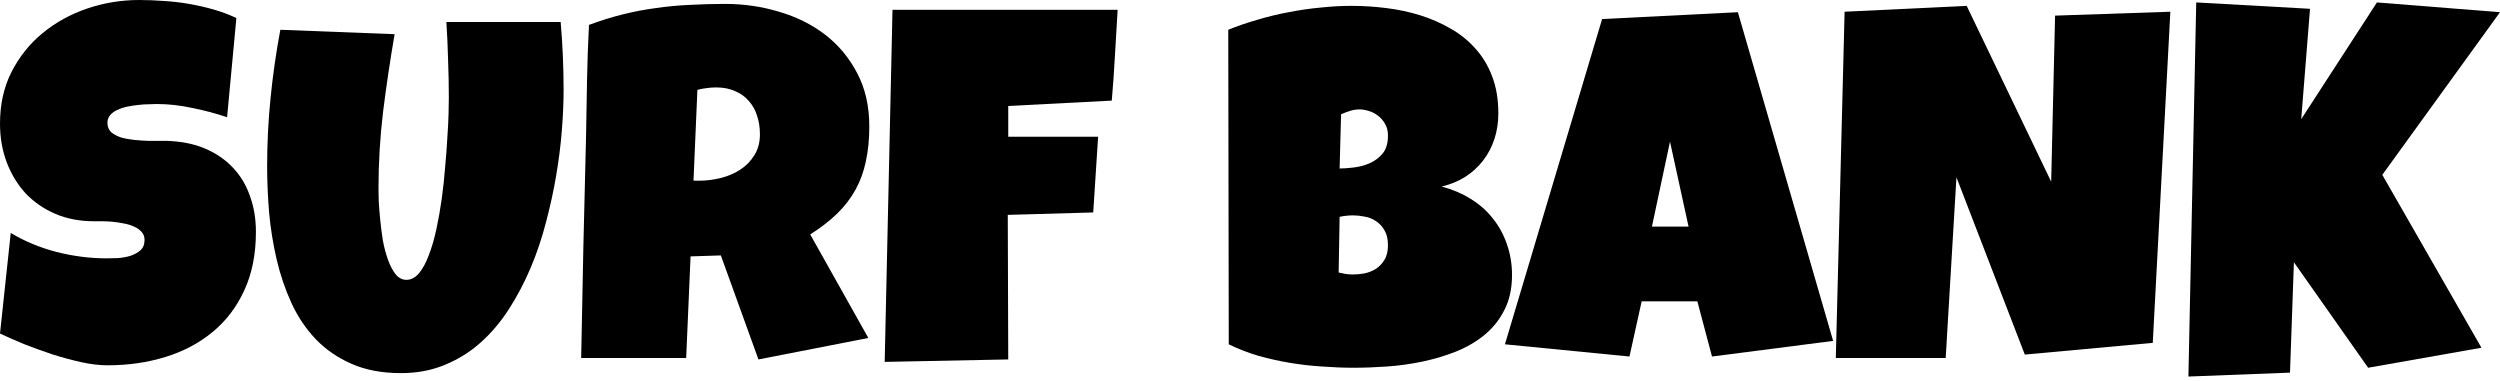 <svg width="151" height="23" viewBox="0 0 151 23" fill="none" xmlns="http://www.w3.org/2000/svg">
<path d="M15.457 14.011C15.457 15.359 15.221 16.538 14.749 17.551C14.287 18.554 13.648 19.39 12.832 20.059C12.025 20.727 11.076 21.229 9.985 21.563C8.903 21.897 7.738 22.064 6.49 22.064C6.008 22.064 5.477 22.001 4.897 21.873C4.326 21.745 3.746 21.588 3.156 21.401C2.566 21.204 1.996 20.998 1.445 20.781C0.905 20.555 0.423 20.344 0 20.147L0.649 14.07C1.485 14.572 2.409 14.956 3.422 15.221C4.444 15.477 5.447 15.604 6.431 15.604C6.617 15.604 6.844 15.6 7.109 15.59C7.374 15.57 7.625 15.526 7.861 15.457C8.107 15.378 8.314 15.265 8.481 15.118C8.648 14.97 8.731 14.759 8.731 14.483C8.731 14.297 8.672 14.139 8.554 14.011C8.436 13.874 8.284 13.766 8.097 13.687C7.91 13.599 7.699 13.535 7.463 13.495C7.227 13.446 6.996 13.412 6.77 13.392C6.544 13.372 6.332 13.363 6.136 13.363C5.939 13.363 5.782 13.363 5.664 13.363C4.818 13.363 4.046 13.215 3.348 12.92C2.66 12.625 2.065 12.217 1.563 11.696C1.072 11.165 0.688 10.541 0.413 9.823C0.138 9.095 0 8.309 0 7.463C0 6.303 0.231 5.265 0.693 4.351C1.165 3.427 1.79 2.645 2.566 2.006C3.353 1.357 4.253 0.86 5.265 0.516C6.278 0.172 7.325 0 8.407 0C8.889 0 9.385 0.02 9.897 0.059C10.408 0.088 10.914 0.147 11.416 0.236C11.927 0.324 12.424 0.438 12.905 0.575C13.387 0.713 13.844 0.885 14.277 1.091L13.716 7.08C13.048 6.853 12.345 6.667 11.607 6.519C10.88 6.362 10.167 6.283 9.469 6.283C9.341 6.283 9.174 6.288 8.967 6.298C8.771 6.298 8.559 6.313 8.333 6.342C8.117 6.362 7.896 6.396 7.669 6.445C7.443 6.494 7.242 6.563 7.065 6.652C6.888 6.73 6.745 6.839 6.637 6.976C6.529 7.114 6.48 7.276 6.49 7.463C6.499 7.679 6.578 7.856 6.726 7.994C6.883 8.122 7.08 8.225 7.315 8.304C7.561 8.373 7.827 8.422 8.112 8.451C8.407 8.481 8.697 8.5 8.982 8.51C9.267 8.51 9.533 8.51 9.779 8.51C10.024 8.5 10.226 8.505 10.383 8.525C11.17 8.574 11.878 8.741 12.507 9.026C13.136 9.312 13.667 9.69 14.1 10.162C14.543 10.634 14.877 11.199 15.103 11.858C15.339 12.507 15.457 13.225 15.457 14.011Z" fill="black"/>
<path d="M34.041 5.457C34.041 6.185 34.006 6.986 33.937 7.861C33.869 8.736 33.755 9.641 33.598 10.575C33.441 11.509 33.234 12.458 32.979 13.422C32.733 14.375 32.423 15.295 32.05 16.18C31.676 17.065 31.238 17.895 30.737 18.672C30.245 19.439 29.675 20.113 29.026 20.693C28.387 21.263 27.669 21.71 26.873 22.035C26.076 22.369 25.191 22.536 24.218 22.536C23.077 22.536 22.084 22.35 21.238 21.976C20.403 21.612 19.685 21.12 19.085 20.501C18.485 19.872 17.994 19.144 17.61 18.318C17.227 17.483 16.927 16.602 16.711 15.678C16.494 14.744 16.342 13.795 16.253 12.832C16.175 11.858 16.135 10.924 16.135 10.029C16.135 8.653 16.204 7.281 16.342 5.914C16.48 4.538 16.676 3.166 16.932 1.799L23.834 2.065C23.569 3.609 23.338 5.162 23.141 6.726C22.954 8.279 22.861 9.842 22.861 11.416C22.861 11.583 22.866 11.834 22.876 12.168C22.895 12.492 22.925 12.861 22.964 13.274C23.003 13.677 23.058 14.095 23.126 14.528C23.205 14.95 23.308 15.339 23.436 15.693C23.564 16.047 23.716 16.337 23.893 16.563C24.08 16.789 24.297 16.902 24.542 16.902C24.827 16.902 25.083 16.77 25.309 16.504C25.535 16.229 25.732 15.865 25.899 15.413C26.076 14.96 26.229 14.439 26.356 13.849C26.484 13.259 26.592 12.645 26.681 12.006C26.769 11.367 26.838 10.727 26.887 10.088C26.946 9.449 26.991 8.854 27.02 8.304C27.059 7.753 27.084 7.266 27.094 6.844C27.104 6.421 27.109 6.106 27.109 5.9C27.109 5.133 27.094 4.371 27.064 3.614C27.045 2.847 27.01 2.085 26.961 1.327H33.864C33.982 2.684 34.041 4.061 34.041 5.457Z" fill="black"/>
<path d="M52.506 7.64C52.506 8.407 52.438 9.105 52.3 9.734C52.172 10.354 51.966 10.924 51.68 11.445C51.395 11.966 51.026 12.448 50.574 12.891C50.122 13.333 49.576 13.756 48.937 14.159L52.447 20.413L45.81 21.71L43.539 15.427L41.71 15.486L41.445 21.622H35.103C35.152 19.38 35.196 17.148 35.235 14.926C35.285 12.704 35.339 10.472 35.398 8.23C35.417 7.099 35.437 5.978 35.456 4.867C35.476 3.756 35.516 2.635 35.575 1.504C36.263 1.249 36.941 1.037 37.61 0.87C38.279 0.703 38.947 0.575 39.616 0.487C40.294 0.388 40.978 0.324 41.666 0.295C42.364 0.256 43.077 0.236 43.804 0.236C44.925 0.236 46.007 0.393 47.049 0.708C48.101 1.013 49.031 1.475 49.837 2.094C50.643 2.714 51.287 3.486 51.769 4.41C52.261 5.334 52.506 6.411 52.506 7.64ZM45.899 8.112C45.899 7.699 45.84 7.32 45.722 6.976C45.614 6.632 45.447 6.337 45.22 6.091C45.004 5.836 44.729 5.639 44.394 5.501C44.07 5.354 43.687 5.28 43.244 5.28C43.047 5.28 42.856 5.295 42.669 5.324C42.482 5.344 42.3 5.378 42.123 5.428L41.887 10.914H42.241C42.664 10.914 43.092 10.86 43.524 10.752C43.967 10.644 44.36 10.477 44.704 10.251C45.058 10.024 45.343 9.734 45.56 9.38C45.786 9.026 45.899 8.604 45.899 8.112Z" fill="black"/>
<path d="M67.506 0.59C67.447 1.514 67.393 2.429 67.344 3.333C67.295 4.238 67.231 5.152 67.152 6.077L60.898 6.401V8.259H66.326L66.031 12.832L60.869 12.979L60.898 21.71L53.435 21.858L53.907 0.59H67.506Z" fill="black"/>
<path d="M91.326 16.607C91.326 17.424 91.173 18.127 90.868 18.716C90.573 19.306 90.175 19.808 89.674 20.221C89.172 20.634 88.592 20.973 87.933 21.238C87.284 21.494 86.606 21.696 85.898 21.843C85.19 21.991 84.477 22.089 83.759 22.138C83.052 22.187 82.388 22.212 81.768 22.212C81.159 22.212 80.525 22.187 79.866 22.138C79.217 22.099 78.568 22.025 77.919 21.917C77.27 21.809 76.631 21.666 76.001 21.489C75.372 21.302 74.777 21.071 74.217 20.796L74.187 1.799C74.738 1.573 75.323 1.372 75.942 1.195C76.562 1.008 77.191 0.855 77.83 0.737C78.479 0.61 79.123 0.516 79.763 0.457C80.402 0.388 81.021 0.354 81.621 0.354C82.319 0.354 83.022 0.398 83.73 0.487C84.448 0.575 85.136 0.723 85.795 0.929C86.454 1.136 87.068 1.406 87.638 1.74C88.209 2.065 88.705 2.468 89.128 2.95C89.561 3.432 89.895 3.992 90.131 4.631C90.377 5.27 90.5 6.008 90.5 6.844C90.5 7.394 90.421 7.91 90.264 8.392C90.106 8.874 89.88 9.307 89.585 9.69C89.29 10.073 88.931 10.403 88.509 10.678C88.086 10.944 87.609 11.14 87.078 11.268C87.717 11.435 88.297 11.681 88.818 12.006C89.349 12.33 89.797 12.723 90.16 13.186C90.534 13.648 90.819 14.169 91.016 14.749C91.222 15.329 91.326 15.949 91.326 16.607ZM83.833 8.2C83.833 7.915 83.774 7.674 83.656 7.478C83.538 7.271 83.391 7.104 83.214 6.976C83.047 6.848 82.86 6.755 82.653 6.696C82.457 6.637 82.28 6.608 82.122 6.608C81.926 6.608 81.734 6.637 81.547 6.696C81.36 6.755 81.178 6.824 81.001 6.903L80.913 10.177C81.139 10.177 81.419 10.157 81.754 10.118C82.088 10.079 82.407 9.995 82.712 9.867C83.027 9.729 83.292 9.533 83.509 9.277C83.725 9.012 83.833 8.653 83.833 8.2ZM81.739 13.009C81.454 13.009 81.178 13.038 80.913 13.097L80.854 16.46C81.001 16.489 81.144 16.519 81.282 16.548C81.429 16.568 81.572 16.578 81.709 16.578C81.916 16.578 82.142 16.558 82.388 16.519C82.634 16.47 82.865 16.381 83.081 16.253C83.297 16.116 83.474 15.934 83.612 15.708C83.759 15.482 83.833 15.182 83.833 14.808C83.833 14.434 83.759 14.13 83.612 13.893C83.474 13.658 83.302 13.476 83.096 13.348C82.889 13.21 82.663 13.122 82.417 13.082C82.171 13.033 81.945 13.009 81.739 13.009Z" fill="black"/>
<path d="M110.721 20.59L103.405 21.534L102.52 18.2H99.157L98.42 21.534L90.898 20.796L96.768 1.15L104.968 0.737L110.721 20.59ZM101.989 13.687L100.868 8.554L99.777 13.687H101.989Z" fill="black"/>
<path d="M131.089 0.708L130.027 20.708L122.298 21.416L118.169 10.708L117.52 21.622H110.883L111.414 0.708L118.788 0.354L123.891 10.973L124.127 0.944L131.089 0.708Z" fill="black"/>
<path d="M151 0.737L143.891 10.56L149.879 21.003L143.036 22.212L138.552 15.84L138.316 22.507L132.18 22.743L132.652 0.147L139.525 0.531L138.994 7.197L143.567 0.147L151 0.737Z" fill="black"/>
</svg>
